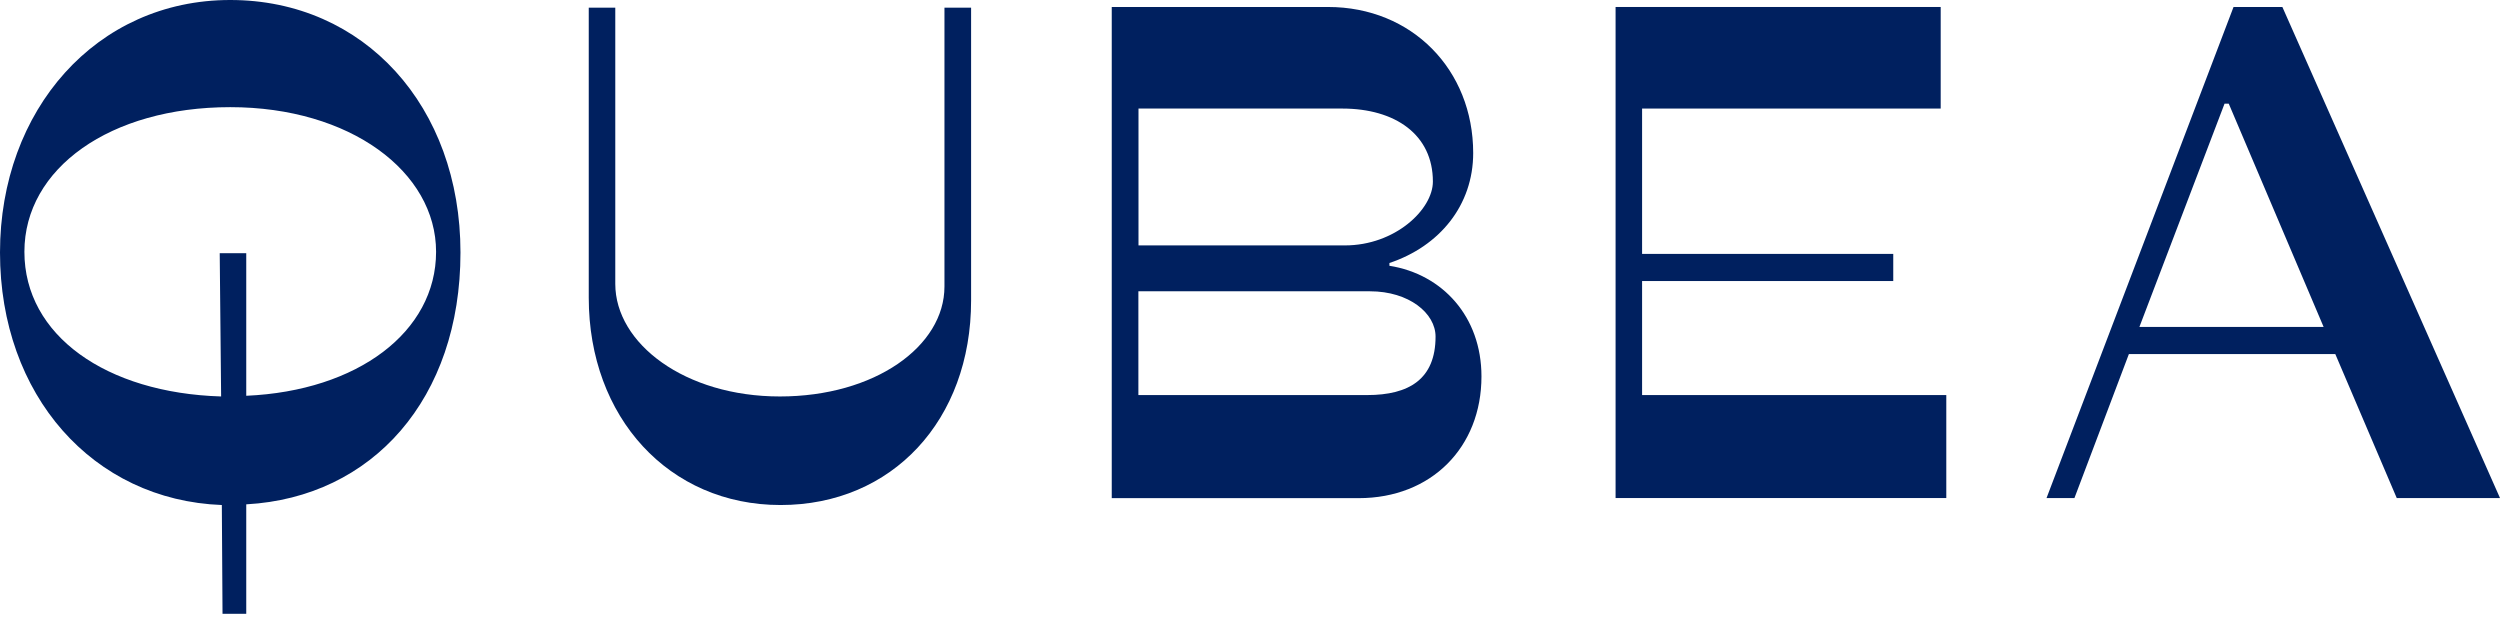 <svg width="116" height="29" viewBox="0 0 116 29" fill="none" xmlns="http://www.w3.org/2000/svg">
<path d="M11.426 23.401V28.48H10.325L10.293 23.433C4.303 23.206 -0 18.331 -0 11.716C-0 5.102 4.466 0 10.683 0C16.9 0 21.366 4.94 21.366 11.716C21.366 18.493 17.285 23.076 11.431 23.401H11.426ZM11.426 11.749V18.364C16.602 18.137 20.234 15.397 20.234 11.684C20.234 7.971 16.25 4.972 10.683 4.972C5.116 4.972 1.132 7.809 1.132 11.684C1.132 15.559 4.921 18.234 10.26 18.396L10.195 11.749H11.426Z" fill="#00205F"/>
<path d="M45.059 0.357V13.943C45.059 19.493 41.4 23.433 36.219 23.433C31.037 23.433 27.318 19.363 27.318 13.813V0.357H28.549V13.17C28.549 15.943 31.785 18.396 36.186 18.396C40.587 18.396 43.823 16.072 43.823 13.294V0.357H45.054H45.059Z" fill="#00205F"/>
<path d="M51.59 0.324H61.623C65.51 0.324 68.356 3.232 68.356 7.101C68.356 9.522 66.8 11.425 64.469 12.203V12.332C66.93 12.722 68.74 14.689 68.74 17.467C68.74 20.758 66.41 23.114 63.044 23.114H51.585V0.324H51.59ZM62.404 11.387C64.735 11.387 66.486 9.717 66.486 8.425C66.486 6.247 64.74 5.037 62.279 5.037H52.826V11.387H62.409H62.404ZM63.439 18.331C65.38 18.331 66.61 17.591 66.61 15.618C66.61 14.537 65.38 13.516 63.569 13.516H52.821V18.331H63.439Z" fill="#00205F"/>
<path d="M90.308 18.331V23.109H74.963V0.324H90.048V5.037H76.193V11.781H87.847V13.04H76.193V18.331H90.308Z" fill="#00205F"/>
<path d="M108.363 16.429H98.78L96.254 23.109H94.959L103.636 0.324H105.902L116 23.109H111.209L108.358 16.429H108.363ZM107.816 15.17L103.414 4.81H103.219L99.268 15.17H107.816Z" fill="#00205F"/>
</svg>
